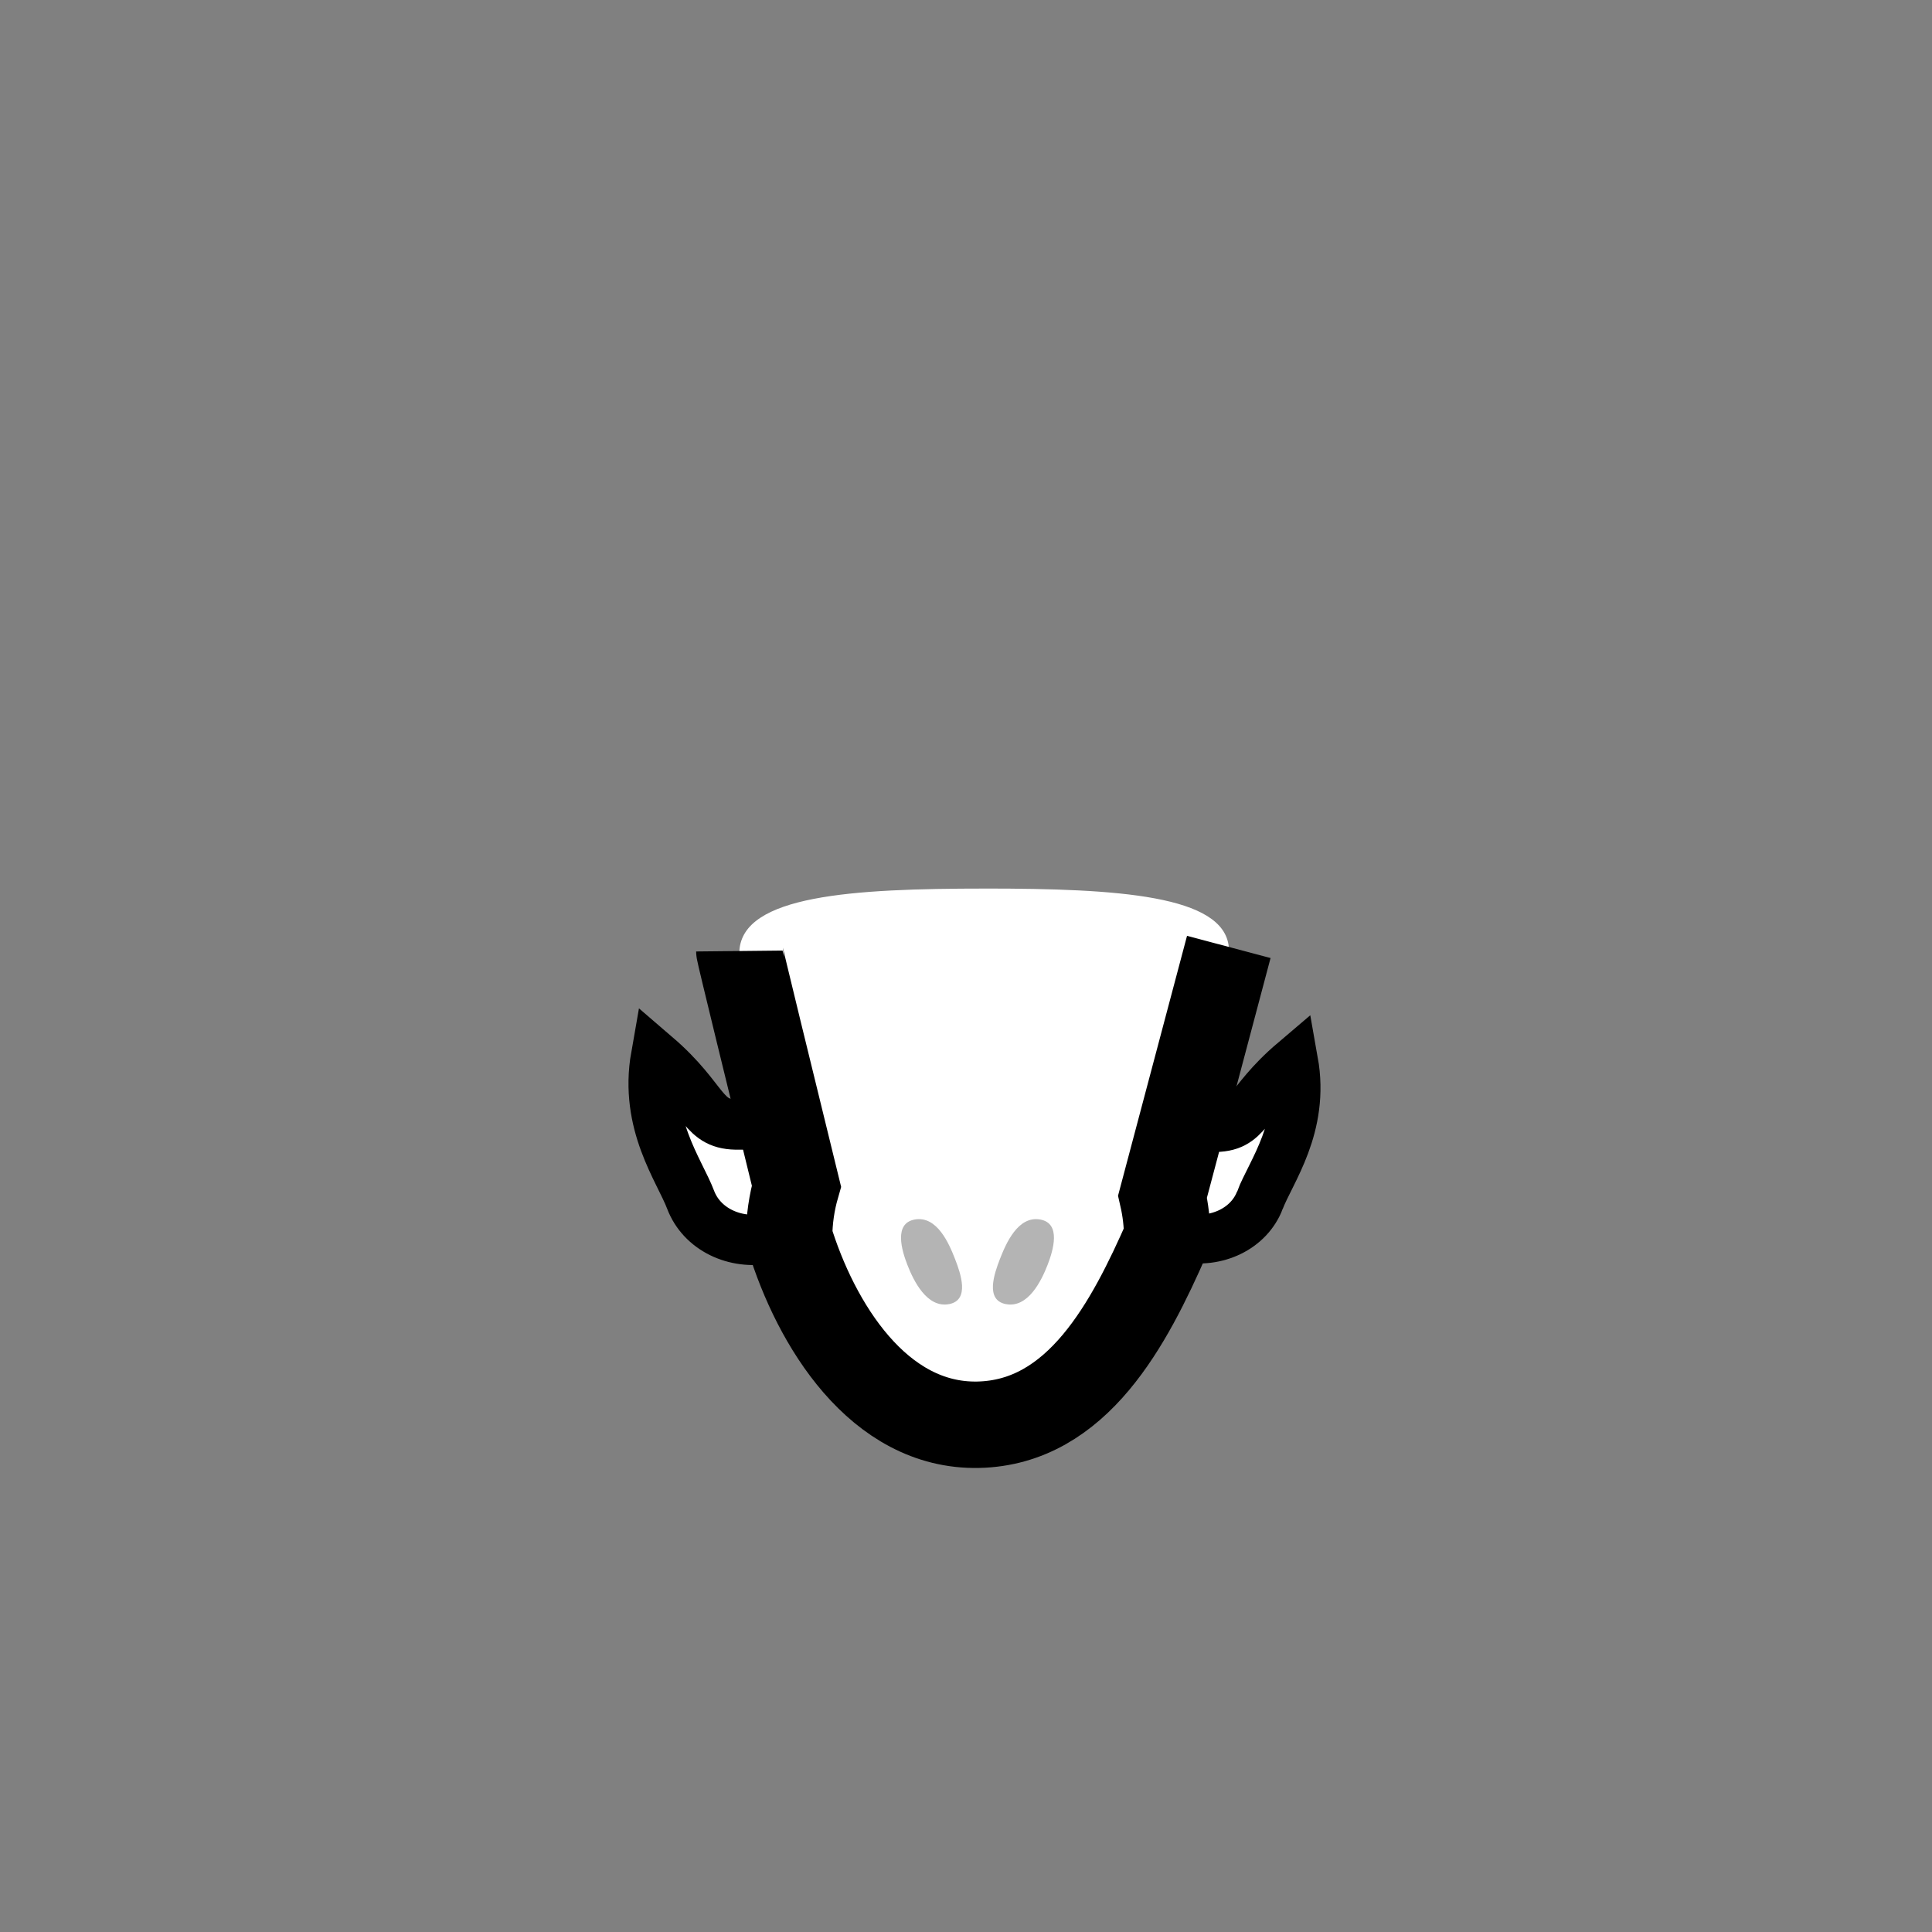 <!--?xml version="1.0" encoding="UTF-8" standalone="no"?--><svg xmlns:dc="http://purl.org/dc/elements/1.1/" xmlns:cc="http://creativecommons.org/ns#" xmlns:rdf="http://www.w3.org/1999/02/22-rdf-syntax-ns#" xmlns:svg="http://www.w3.org/2000/svg" xmlns="http://www.w3.org/2000/svg" xmlns:sodipodi="http://sodipodi.sourceforge.net/DTD/sodipodi-0.dtd" xmlns:inkscape="http://www.inkscape.org/namespaces/inkscape" xmlns:tokenerator="http://dougrich.net/tokens" viewBox="0 0 90 90" id="crocodile-snout" class="crocodile-snout" version="1.1" sodipodi:docname="dragon-snout.svg" inkscape:version="0.92.2 (5c3e80d, 2017-08-06)" data-z="860" data-slots="face" data-tags="animals+face">
  <rect x="0" y="0" width="90" height="90" fill="#808080" stroke="none"/>
  <defs id="defs10"/>
  <sodipodi:namedview pagecolor="#ffffff" bordercolor="#666666" borderopacity="1" objecttolerance="10" gridtolerance="10" guidetolerance="10" inkscape:pageopacity="0" inkscape:pageshadow="2" inkscape:window-width="3840" inkscape:window-height="2066" id="namedview8" showgrid="false" inkscape:zoom="20.977778" inkscape:cx="46.272557" inkscape:cy="35.105886" inkscape:window-x="-11" inkscape:window-y="-11" inkscape:window-maximized="1" inkscape:current-layer="layer3"/>
  <g inkscape:groupmode="layer" id="layer1" class="crocodile-snout-teeth" inkscape:label="teeth" style="display:inline" sodipodi:insensitive="true">
    <path style="display:inline;opacity:1;vector-effect:none;fill:#ffffff;fill-opacity:1;stroke:#000000;stroke-width:2.342;stroke-linecap:round;stroke-linejoin:miter;stroke-miterlimit:4;stroke-dasharray:none;stroke-dashoffset:0;stroke-opacity:1" d="m 32.171,55.887 c 0.518,1.37 2.055,2.107 3.608,1.806 1.669,-0.324 2.723,-1.776 2.353,-3.242 -0.37,-1.466 -1.925,-2.106 -3.694,-2.066 -1.769,0.041 -1.502,-1.143 -3.877,-3.184 -0.556,3.152 1.092,5.316 1.61,6.686 z" id="path883" inkscape:connector-curvature="0" sodipodi:nodetypes="zcczcz"/>
    <path style="display:inline;opacity:1;vector-effect:none;fill:#ffffff;fill-opacity:1;stroke:#000000;stroke-width:2.277;stroke-linecap:round;stroke-linejoin:miter;stroke-miterlimit:4;stroke-dasharray:none;stroke-dashoffset:0;stroke-opacity:1" d="m 58.691,55.91 c -0.506,1.324 -2.01,2.037 -3.528,1.746 -1.633,-0.314 -2.663,-1.717 -2.301,-3.134 0.362,-1.418 1.882,-2.036 3.612,-1.997 1.73,0.039 1.469,-1.105 3.791,-3.079 0.543,3.047 -1.068,5.14 -1.574,6.464 z" id="path883-8" inkscape:connector-curvature="0" sodipodi:nodetypes="zcczcz"/>
  </g>
  <g inkscape:groupmode="layer" id="layer2" class="crocodile-snout-body" inkscape:label="snout" style="display:inline" sodipodi:insensitive="true">
    <path style="display:inline;opacity:1;vector-effect:none;fill:#ffffff;fill-opacity:1;stroke:none;stroke-width:1.589;stroke-linecap:round;stroke-linejoin:miter;stroke-miterlimit:4;stroke-dasharray:none;stroke-dashoffset:0;stroke-opacity:1" d="m 45.89,41.393 c -6.19,-2.7e-5 -11.304,0.315 -11.448,2.909 0.001,0.094 1.515,6.281 2.659,10.948 -0.223,0.774 -0.338,1.574 -0.341,2.379 -2.7e-4,4.828 3.943,8.741 8.808,8.741 4.864,-4.91e-4 8.807,-3.914 8.806,-8.741 -0.003,-0.636 -0.077,-1.27 -0.219,-1.89 L 57.242,44.112 c -0.239,-2.404 -5.162,-2.72 -11.352,-2.72 z" id="path824" inkscape:connector-curvature="0" sodipodi:nodetypes="ccccccccc"/>
    <path style="display:inline;opacity:1;vector-effect:none;fill:none;fill-opacity:1;stroke:#000000;stroke-width:4.026;stroke-linecap:butt;stroke-linejoin:miter;stroke-miterlimit:4;stroke-dasharray:none;stroke-dashoffset:0;stroke-opacity:1" d="m 34.442,44.302 c 0.001,0.094 1.515,6.281 2.659,10.948 -0.223,0.774 -0.338,1.574 -0.341,2.379 1.239,4.065 4.169,8.839 8.808,8.741 4.637,-0.098 7.043,-4.724 8.806,-8.741 -0.003,-0.636 -0.077,-1.27 -0.219,-1.89 L 57.242,44.112" id="path824-5" inkscape:connector-curvature="0" sodipodi:nodetypes="cccsccc"/>
  </g>
  <g inkscape:groupmode="layer" id="layer3" class="crocodile-snout-nostrils" inkscape:label="nostrils" style="display:inline">
    <path style="display:inline;fill:#b4b4b4;fill-opacity:1;stroke:none;stroke-width:0.839px;stroke-linecap:butt;stroke-linejoin:miter;stroke-opacity:1" d="m 44.224,60.748 c 0.955,-0.191 0.531,-1.413 0.27,-2.087 -0.284,-0.732 -0.844,-2.042 -1.888,-1.85 -0.974,0.179 -0.602,1.428 -0.337,2.111 0.286,0.735 0.913,2.035 1.955,1.826 z" id="path973" inkscape:connector-curvature="0" sodipodi:nodetypes="sssss"/>
    <path style="display:inline;fill:#b4b4b4;fill-opacity:1;stroke:none;stroke-width:0.839px;stroke-linecap:butt;stroke-linejoin:miter;stroke-opacity:1" d="m 46.846,60.748 c -0.955,-0.191 -0.531,-1.413 -0.27,-2.087 0.284,-0.732 0.844,-2.042 1.888,-1.85 0.974,0.179 0.602,1.428 0.337,2.111 -0.286,0.735 -0.913,2.035 -1.955,1.826 z" id="path973-0" inkscape:connector-curvature="0" sodipodi:nodetypes="sssss"/>
  </g>
</svg>
